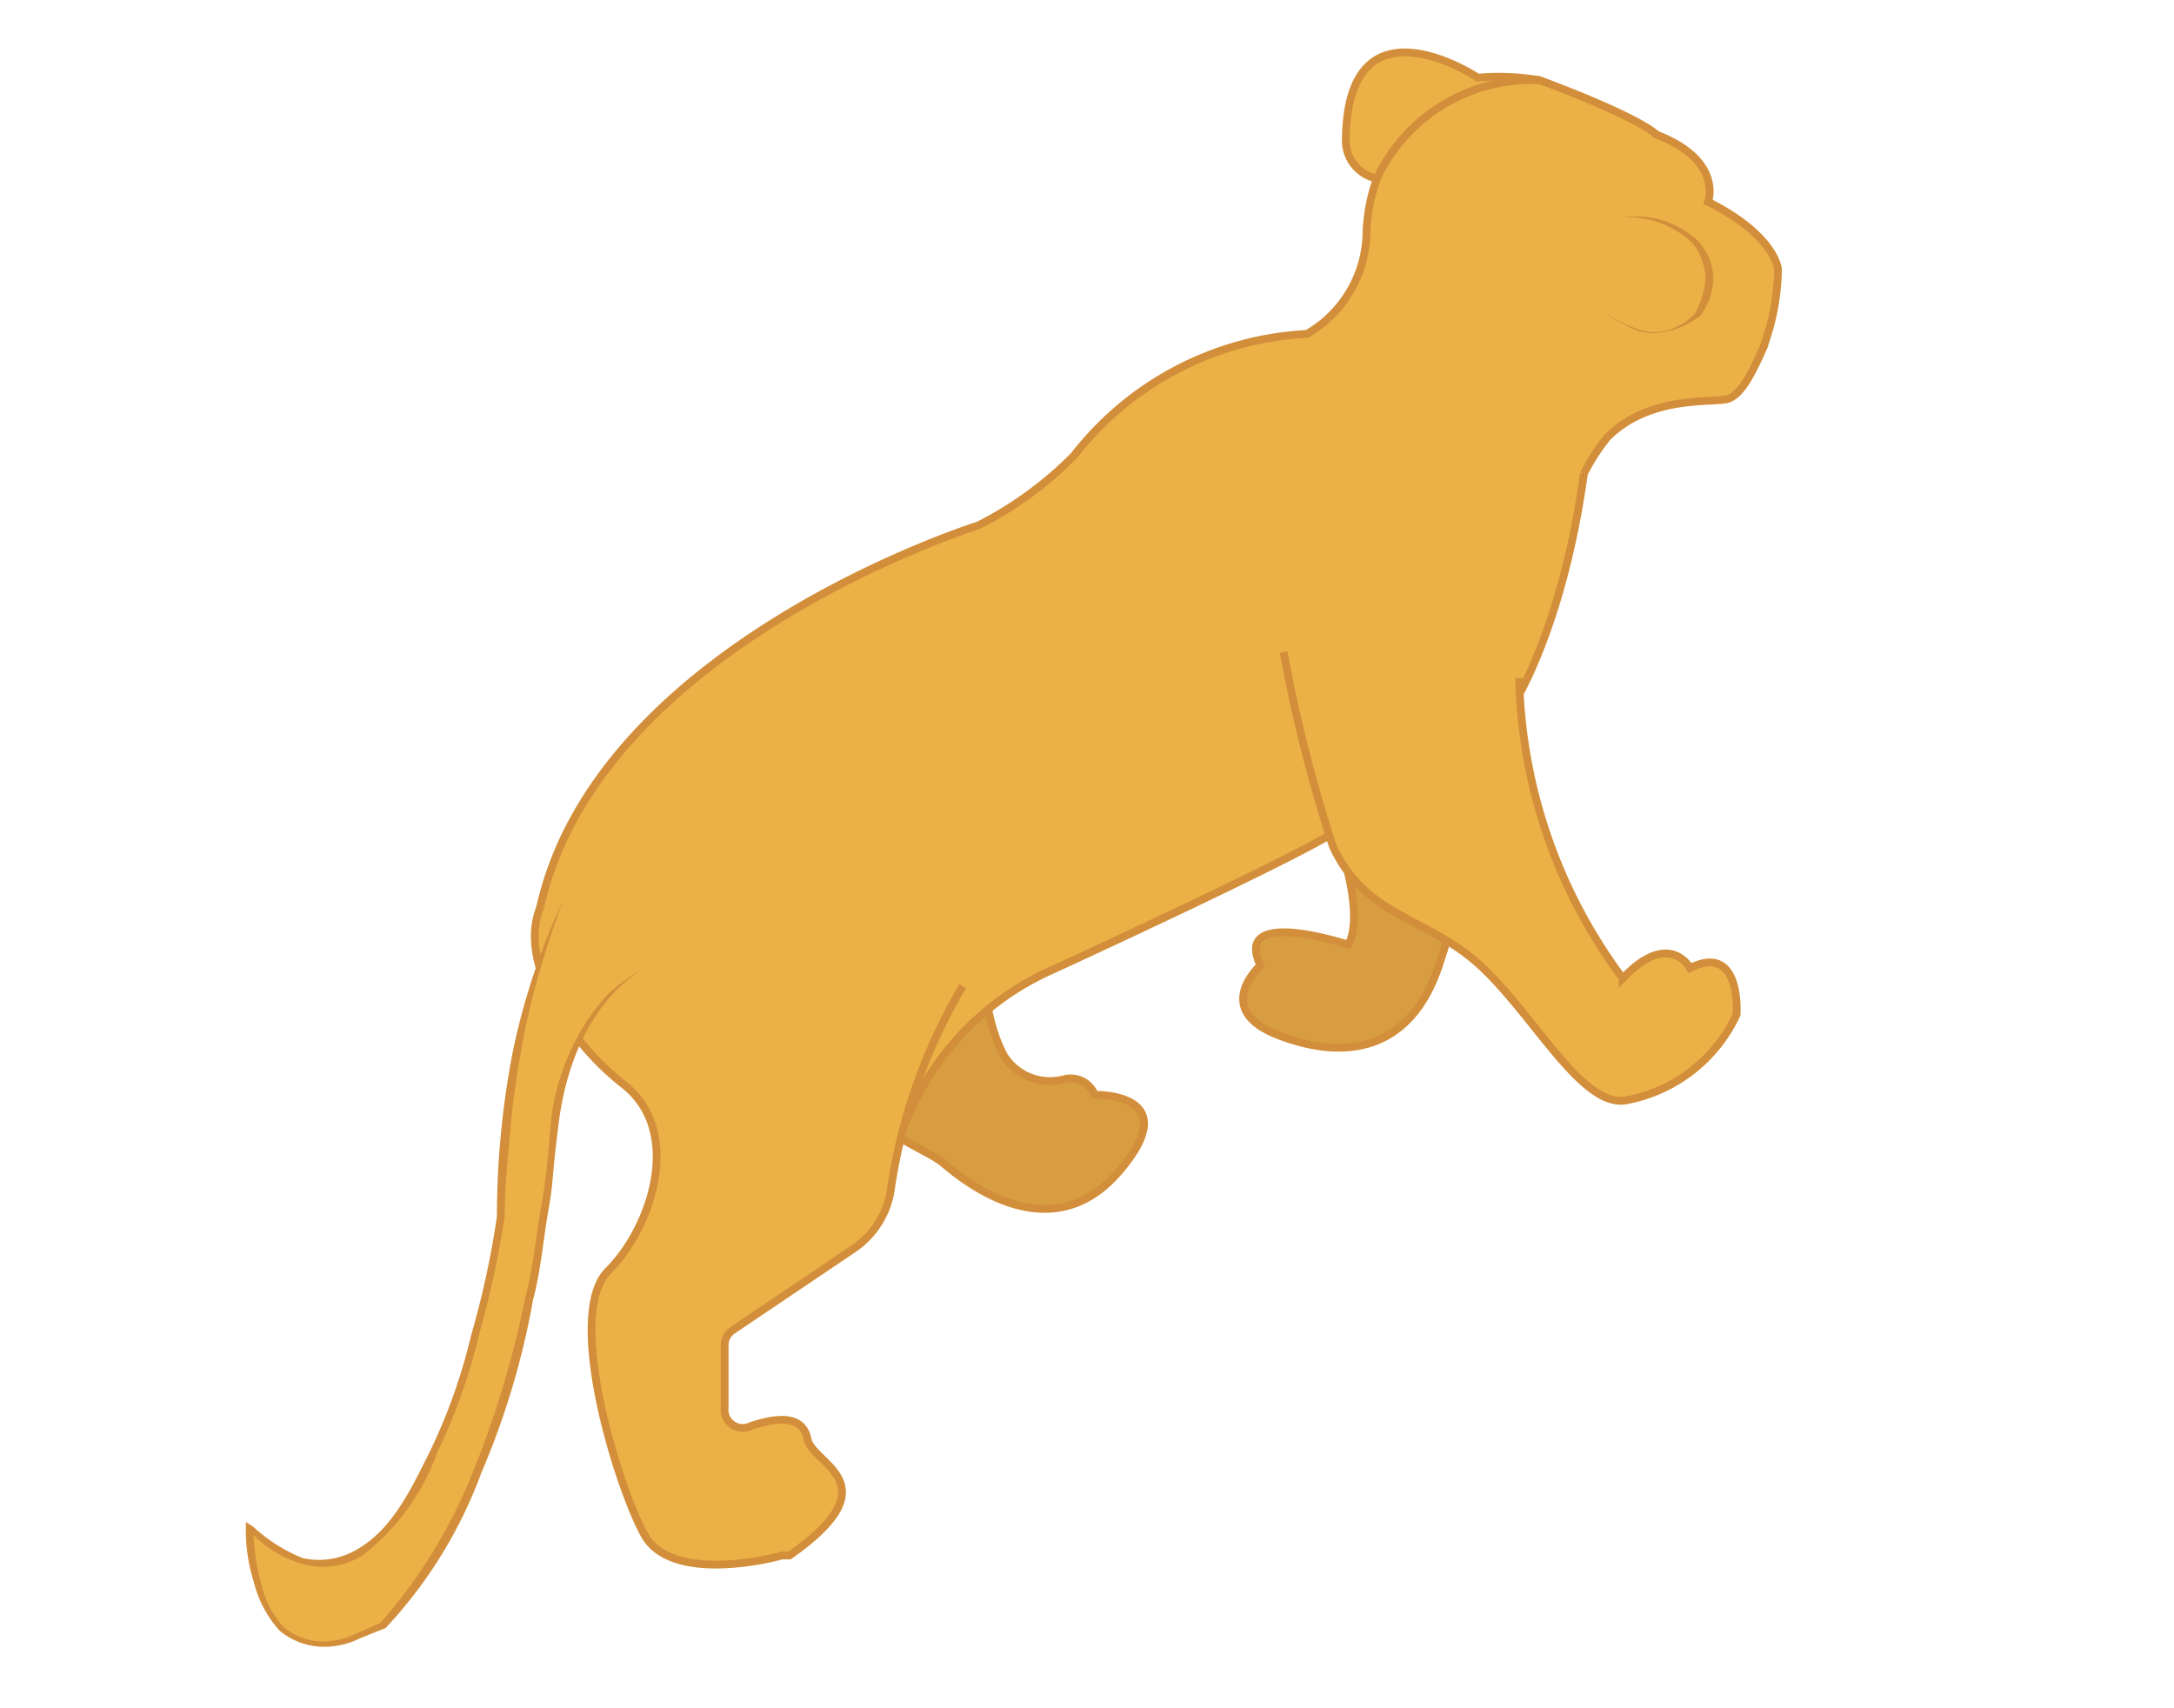 <svg xmlns="http://www.w3.org/2000/svg" viewBox="0 0 84 66"><defs><style>.cls-1{fill:#d79d40;}.cls-1,.cls-2{stroke:#d28e3a;stroke-miterlimit:10;stroke-width:0.3px;}.cls-2,.cls-3{fill:#ebb146;}.cls-4{fill:#d28e3a;}</style></defs><g id="Layer_48" data-name="Layer 48"><g id="CubF1_03"><path class="cls-1" d="M39,30.5s-2.1,6.8-.2,10.3a2.1,2.1,0,0,0,2.3.9,1,1,0,0,1,1.2.6s3.6-.1.9,3-6.1.2-6.8-.4l-.3-.2-4-2.2A1.8,1.8,0,0,1,31,40.8l-.8-9.1"/><path class="cls-1" d="M50.3,28.9s2.8,5.7,1.8,7.6c0,0-4.5-1.5-3.4.8,0,0-1.9,1.7.7,2.7s5.1.6,6.2-2.7,2.7-10.2,2.7-10.2"/><path class="cls-2" d="M51.9,31.9h0l2.3-1,1.3-1,.3-.4,1.6-1.3a6.8,6.8,0,0,1,1.2-1.2h0s1.8-2.9,2.6-8.7a8,8,0,0,1,.9-1.4c1.7-1.7,4.2-1.3,4.7-1.5s.9-1,1.3-1.9a9,9,0,0,0,.6-3.1S68.6,9.1,66,7.8c0,0,.6-1.6-2-2.6,0,0-.5-.6-4.5-2.1A9.5,9.5,0,0,0,57.1,3S52-.4,52,5.5a1.5,1.5,0,0,0,1.2,1.4,7.1,7.1,0,0,0-.4,2,4.6,4.6,0,0,1-2.3,4,12.2,12.2,0,0,0-9,4.7,14.2,14.2,0,0,1-3.7,2.7s-15,4.7-17,15.1c0,0,7.3,8.2,12.4,7.9.6,0,1,.5,1.7.3a10.8,10.8,0,0,1,5.7-6.1S51.5,32.5,51.9,31.9Z"/><path class="cls-2" d="M53.2,6.9a6.6,6.6,0,0,1,6.3-3.8"/><path class="cls-3" d="M61,10.7a3.3,3.3,0,0,0,3.1,2.2,2.1,2.1,0,0,0,1.5-.7,2.8,2.8,0,0,0,.4-1.9c-.3-1.1-1.7-1.9-3.3-1.8"/><path class="cls-4" d="M61,10.7a3.4,3.4,0,0,0,2,1.9,2,2,0,0,0,1.3.2,2.4,2.4,0,0,0,1.2-.7h0a3.3,3.3,0,0,0,.4-1.4,2.4,2.4,0,0,0-.5-1.3,3.6,3.6,0,0,0-2.7-1,3.5,3.5,0,0,1,2.9.9,2.2,2.2,0,0,1,.6,1.4,2.5,2.5,0,0,1-.5,1.5h0a3.1,3.1,0,0,1-1.3.6,1.9,1.9,0,0,1-1.5-.2A3.6,3.6,0,0,1,61,10.7Z"/><path class="cls-2" d="M37.2,38.1a21.5,21.5,0,0,0-2.8,8,3.4,3.4,0,0,1-1.5,2.2l-4.6,3.1a.7.7,0,0,0-.3.6v2.4a.7.7,0,0,0,1,.7c.9-.3,2-.5,2.2.5s3.3,1.7-.7,4.5h-.3c-.7.2-4.3,1-5.3-.8s-3.1-8.5-1.4-10.2,2.9-5.4.6-7.2-4.1-4.9-3.2-6.9"/><path class="cls-2" d="M49.6,25.2a57,57,0,0,0,1.9,7.5c1.3,2.8,3.7,2.7,5.8,4.7s3.9,5.5,5.6,5.1a5.9,5.9,0,0,0,4.2-3.3s.2-2.8-1.8-1.8c0,0-.8-1.5-2.6.4a20.1,20.1,0,0,1-4-11.6"/><path class="cls-3" d="M21.8,34.7A29.2,29.2,0,0,0,19.4,47S16.5,65.5,9.7,59c0,0-.2,6.7,5.1,3.7,0,0,5.4-4.8,6.5-18.6.2-1.9.9-5.3,3.6-6.8"/><path class="cls-4" d="M21.8,34.7c-.4,1-.7,2-1,3a28.2,28.2,0,0,0-.7,3.1,29.1,29.1,0,0,0-.4,3.1c-.1,1-.2,2.1-.2,3.1h0a37.8,37.8,0,0,1-1,4.6,21.8,21.8,0,0,1-1.6,4.5A8.7,8.7,0,0,1,14,60.1a2.9,2.9,0,0,1-2.4.3,4.4,4.4,0,0,1-2-1.3h.2a7.6,7.6,0,0,0,.3,2.1,3.5,3.5,0,0,0,.9,1.7,2.4,2.4,0,0,0,1.8.5,2.9,2.9,0,0,0,1-.3l.9-.4h0a19.9,19.9,0,0,0,3.6-5.9,37.1,37.1,0,0,0,2-6.7c.3-1.1.4-2.3.6-3.4s.3-2.3.4-3.5a9.2,9.2,0,0,1,1.1-3.3,8.3,8.3,0,0,1,1.1-1.5,7.1,7.1,0,0,1,1.4-1c-2,1.2-3,3.6-3.3,5.9s-.2,2.3-.4,3.4-.3,2.4-.6,3.5a30.5,30.5,0,0,1-2,6.7,17.7,17.7,0,0,1-3.7,6h0l-1,.4a2.9,2.9,0,0,1-1,.3,2.7,2.7,0,0,1-2.1-.6,4.4,4.4,0,0,1-1-1.9A6.6,6.6,0,0,1,9.5,59v-.2l.3.2h0a6.2,6.2,0,0,0,1.9,1.2,2.9,2.9,0,0,0,2.2-.4c1.3-.8,2-2.3,2.7-3.7a21.8,21.8,0,0,0,1.6-4.5,34.1,34.1,0,0,0,1-4.6h0a33.6,33.6,0,0,1,.6-6.3,26.4,26.4,0,0,1,2-6Z"/></g></g></svg>